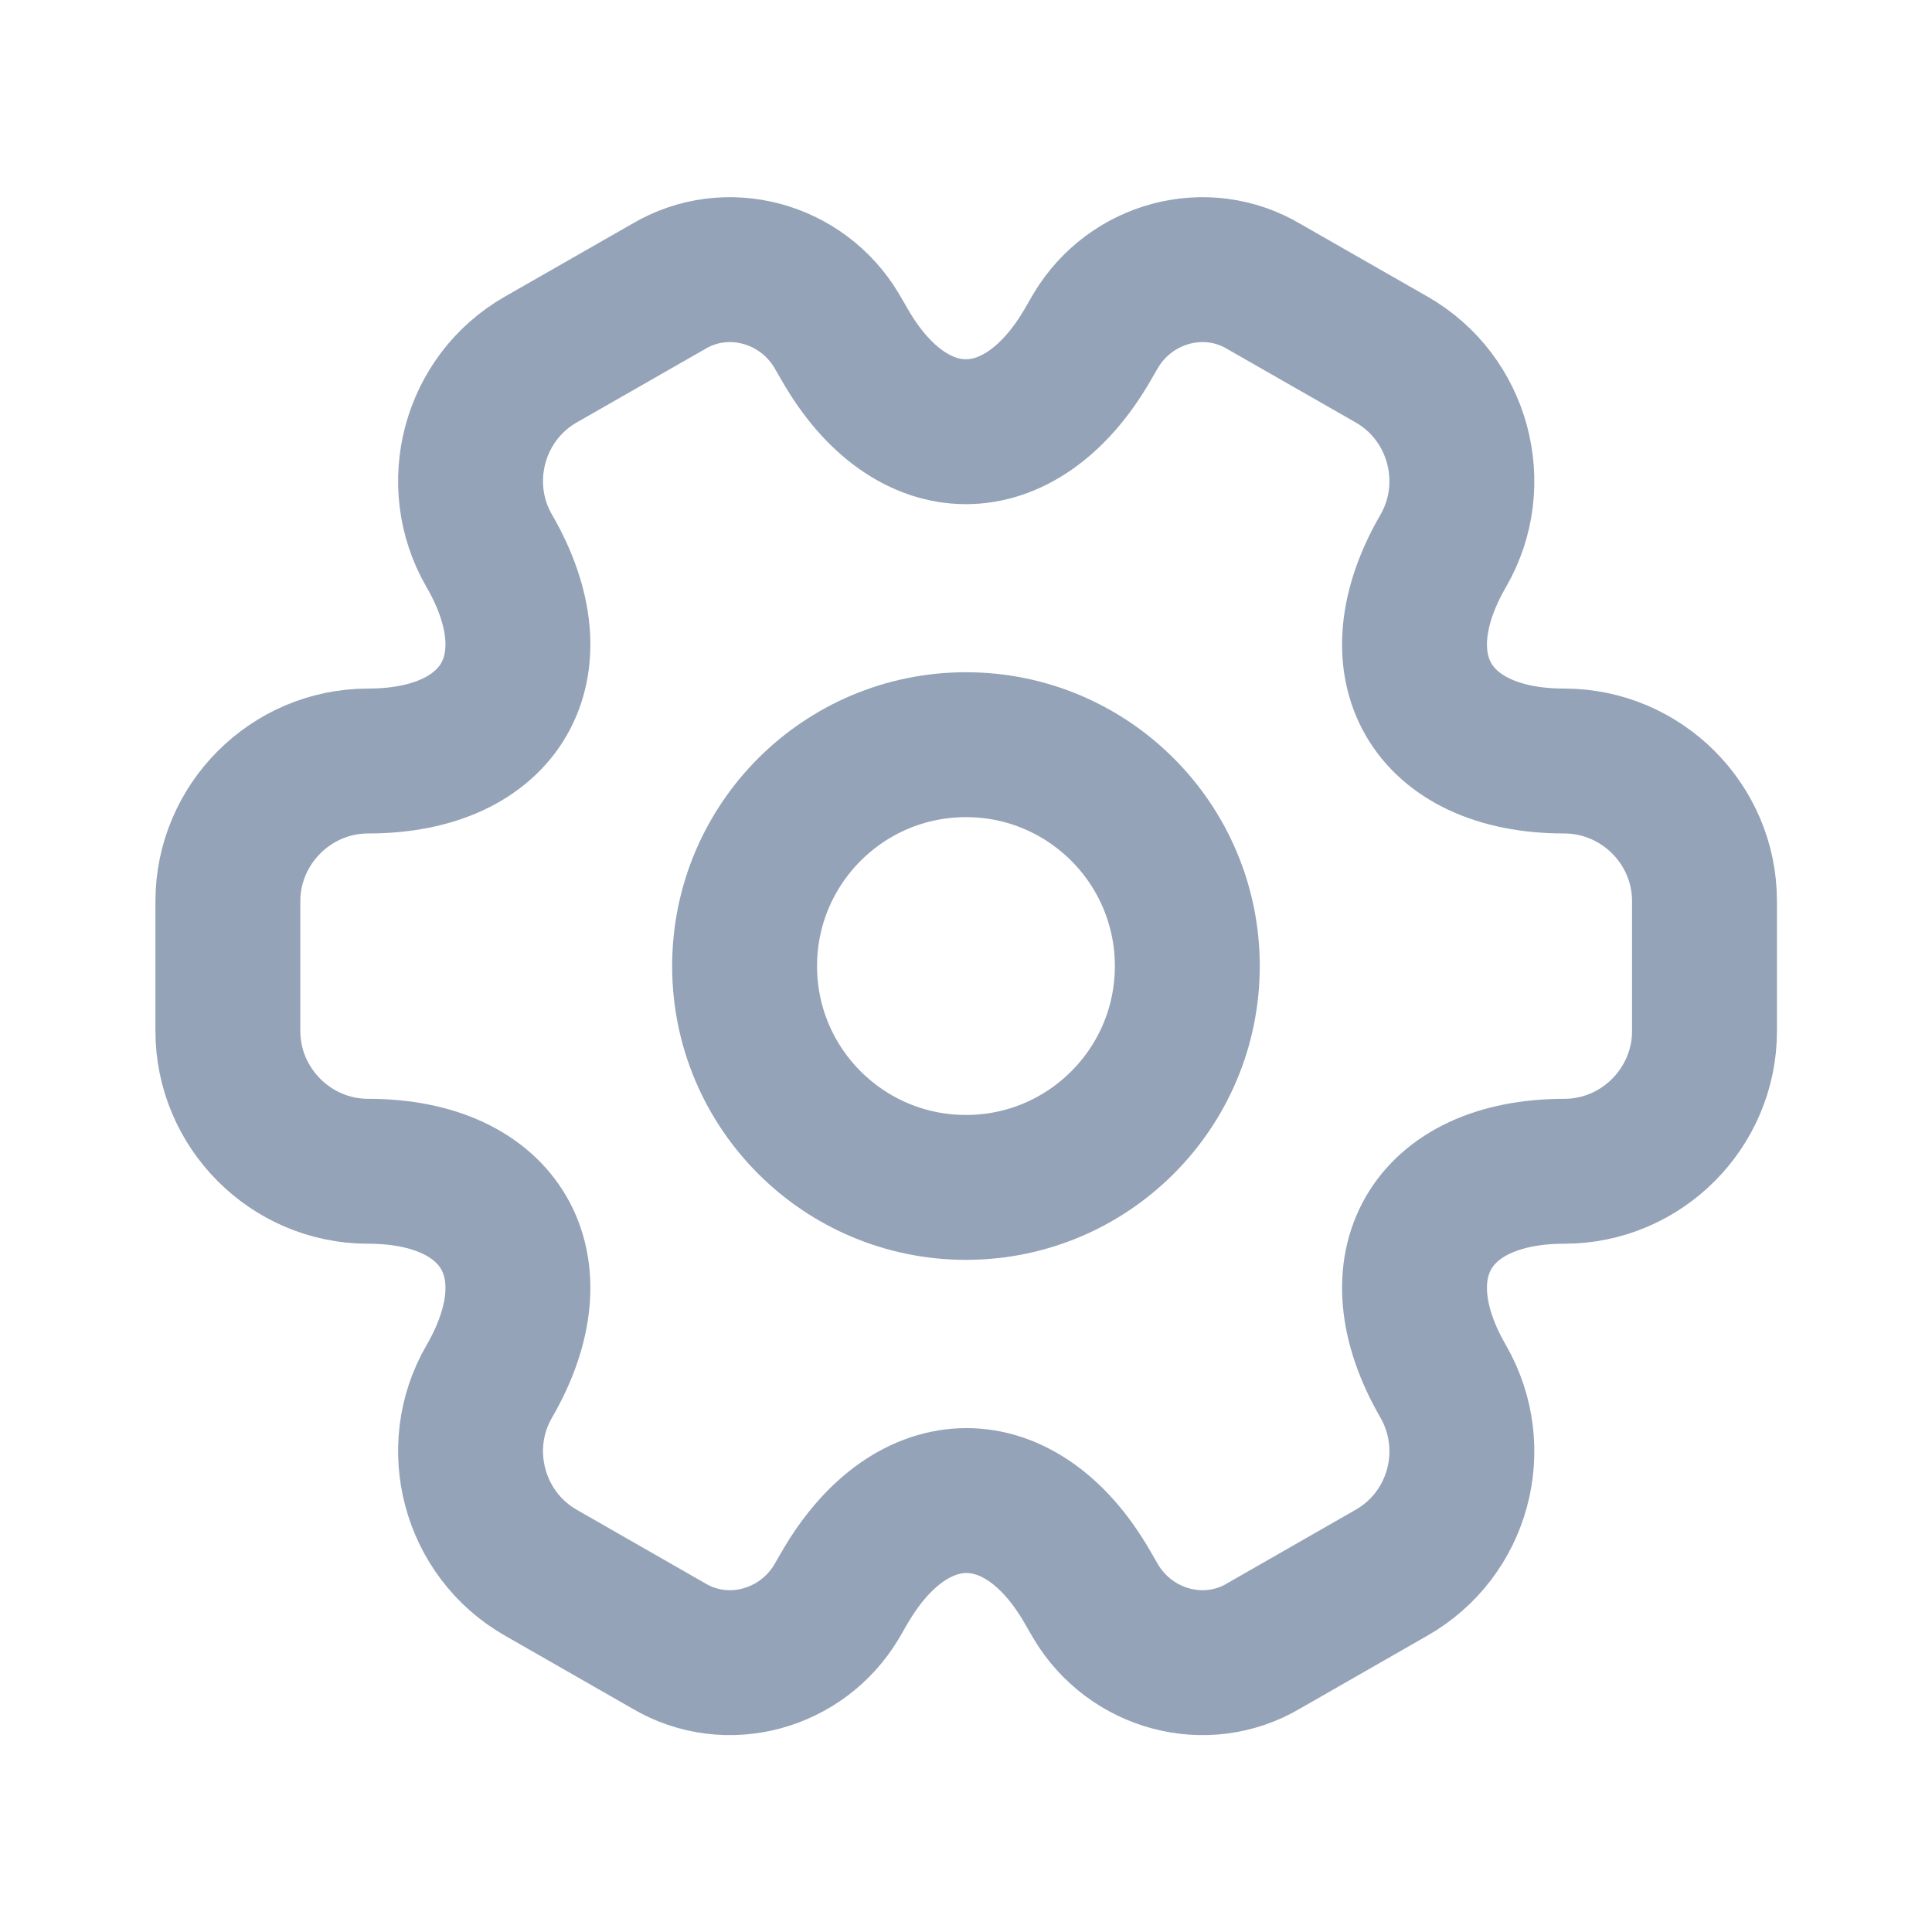 <svg width="20" height="20" viewBox="0 0 20 20" fill="none" xmlns="http://www.w3.org/2000/svg">
<path d="M10 12.292C11.265 12.292 12.291 11.266 12.291 10.001C12.291 8.735 11.265 7.709 10 7.709C8.734 7.709 7.708 8.735 7.708 10.001C7.708 11.266 8.734 12.292 10 12.292Z" stroke="#94A3B8" stroke-width="1.5" stroke-miterlimit="10" stroke-linecap="round" stroke-linejoin="round"/>
<path d="M2.359 10.674V9.329C2.359 8.535 3.009 7.878 3.811 7.878C5.193 7.878 5.759 6.9 5.064 5.701C4.666 5.013 4.903 4.119 5.598 3.722L6.92 2.966C7.523 2.607 8.302 2.821 8.661 3.424L8.745 3.569C9.433 4.769 10.563 4.769 11.259 3.569L11.343 3.424C11.702 2.821 12.481 2.607 13.084 2.966L14.406 3.722C15.101 4.119 15.338 5.013 14.941 5.701C14.245 6.9 14.811 7.878 16.193 7.878C16.988 7.878 17.645 8.527 17.645 9.329V10.674C17.645 11.468 16.995 12.125 16.193 12.125C14.811 12.125 14.245 13.103 14.941 14.302C15.338 14.997 15.101 15.883 14.406 16.28L13.084 17.037C12.481 17.396 11.702 17.182 11.343 16.578L11.259 16.433C10.571 15.234 9.441 15.234 8.745 16.433L8.661 16.578C8.302 17.182 7.523 17.396 6.92 17.037L5.598 16.28C4.903 15.883 4.666 14.989 5.064 14.302C5.759 13.103 5.193 12.125 3.811 12.125C3.009 12.125 2.359 11.468 2.359 10.674Z" stroke="#94A3B8" stroke-width="1.5" stroke-miterlimit="10" stroke-linecap="round" stroke-linejoin="round"/>
</svg>
